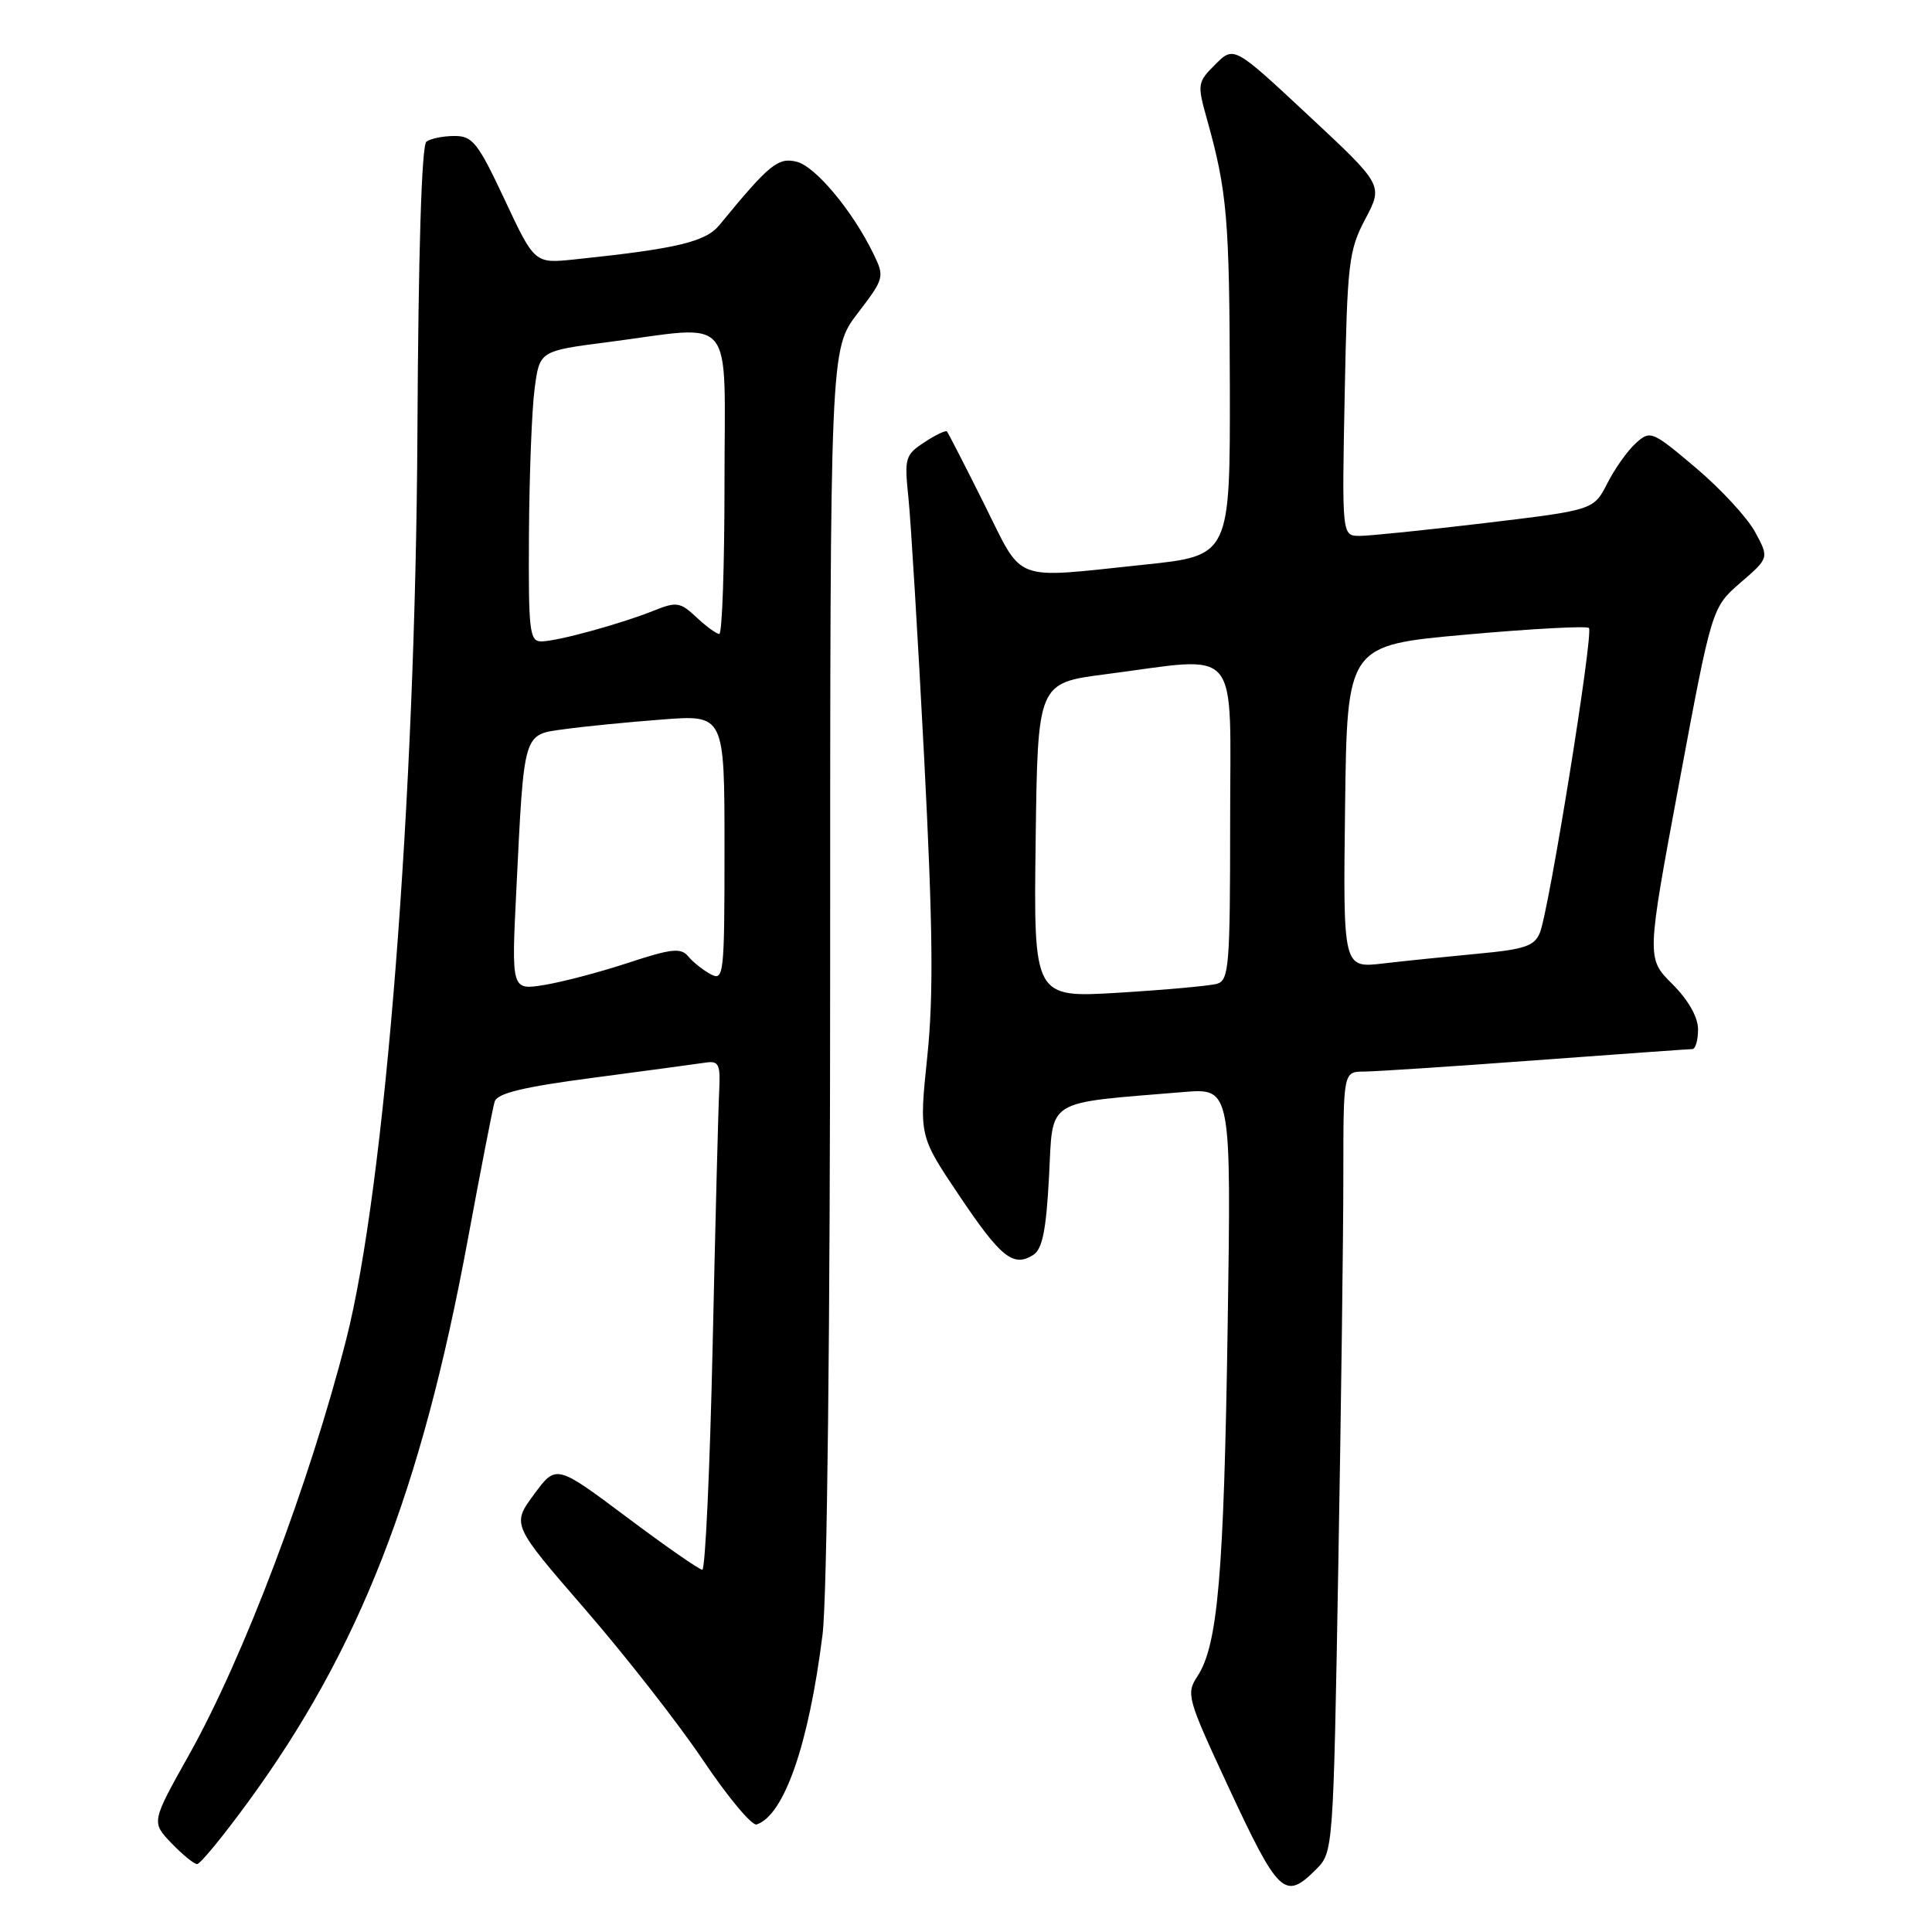 <?xml version="1.0" encoding="UTF-8" standalone="no"?>
<!DOCTYPE svg PUBLIC "-//W3C//DTD SVG 1.1//EN" "http://www.w3.org/Graphics/SVG/1.1/DTD/svg11.dtd" >
<svg xmlns="http://www.w3.org/2000/svg" xmlns:xlink="http://www.w3.org/1999/xlink" version="1.1" viewBox="0 0 256 256">
 <g >
 <path fill="currentColor"
d=" M 174.38 247.71 C 176.66 245.43 176.67 245.26 177.33 207.55 C 177.70 186.72 178.00 163.45 178.00 155.84 C 178.00 142.00 178.00 142.00 180.75 141.99 C 182.26 141.98 192.50 141.31 203.50 140.49 C 214.50 139.68 223.84 139.01 224.25 139.01 C 224.66 139.00 225.00 137.83 225.00 136.40 C 225.00 134.77 223.72 132.52 221.59 130.39 C 218.17 126.97 218.17 126.97 222.50 103.74 C 226.83 80.50 226.83 80.50 230.62 77.21 C 234.42 73.93 234.42 73.93 232.57 70.51 C 231.56 68.63 228.03 64.80 224.73 62.01 C 218.91 57.09 218.67 56.99 216.76 58.72 C 215.67 59.70 213.97 62.09 212.98 64.04 C 211.17 67.58 211.17 67.58 196.84 69.30 C 188.95 70.24 181.45 71.01 180.16 71.01 C 177.81 71.00 177.81 71.00 178.18 52.25 C 178.52 34.84 178.71 33.18 180.91 29.02 C 183.28 24.53 183.28 24.53 173.39 15.31 C 163.50 6.08 163.50 6.08 161.04 8.53 C 158.67 10.88 158.63 11.15 159.91 15.73 C 162.61 25.36 162.91 28.94 162.96 51.07 C 163.00 73.63 163.00 73.63 151.64 74.82 C 133.85 76.67 135.71 77.38 130.39 66.75 C 127.85 61.66 125.64 57.35 125.47 57.17 C 125.31 56.99 123.96 57.63 122.48 58.61 C 119.94 60.27 119.82 60.70 120.37 65.94 C 120.69 69.00 121.63 84.55 122.46 100.50 C 123.61 122.83 123.71 131.92 122.87 140.00 C 121.78 150.50 121.78 150.50 127.05 158.34 C 132.59 166.61 134.26 167.95 136.89 166.30 C 138.12 165.53 138.62 163.07 139.00 155.90 C 139.56 145.41 138.22 146.25 156.82 144.70 C 163.15 144.18 163.15 144.18 162.67 175.84 C 162.17 208.68 161.37 217.99 158.67 222.11 C 157.14 224.43 157.32 225.05 162.65 236.52 C 169.43 251.10 170.23 251.86 174.38 247.71 Z  M 32.89 238.75 C 47.59 218.63 55.78 197.69 61.94 164.50 C 63.67 155.15 65.29 146.82 65.54 145.99 C 65.87 144.86 69.25 144.04 78.74 142.79 C 85.76 141.86 92.40 140.97 93.50 140.80 C 95.24 140.54 95.47 141.01 95.30 144.50 C 95.18 146.70 94.79 161.89 94.43 178.25 C 94.07 194.61 93.45 208.00 93.06 208.00 C 92.67 208.00 88.15 204.86 83.02 201.01 C 73.69 194.03 73.69 194.03 70.75 198.03 C 67.81 202.02 67.81 202.02 77.54 213.25 C 82.89 219.42 89.94 228.44 93.20 233.30 C 96.46 238.15 99.64 241.95 100.26 241.75 C 103.91 240.53 107.17 231.15 108.99 216.60 C 109.60 211.78 110.00 176.02 110.00 127.42 C 110.00 46.29 110.00 46.29 113.63 41.53 C 117.18 36.89 117.23 36.70 115.74 33.64 C 112.98 27.95 108.06 22.05 105.56 21.43 C 103.10 20.81 101.90 21.80 95.33 29.82 C 93.50 32.05 89.69 32.96 76.17 34.37 C 70.84 34.93 70.84 34.93 66.87 26.46 C 63.32 18.90 62.62 18.00 60.20 18.02 C 58.72 18.02 57.05 18.36 56.50 18.77 C 55.87 19.23 55.43 33.49 55.31 57.33 C 55.06 105.91 51.03 157.26 45.88 177.46 C 41.00 196.57 32.30 219.58 25.05 232.52 C 20.05 241.44 20.05 241.44 22.71 244.22 C 24.18 245.75 25.71 247.00 26.12 247.00 C 26.53 247.00 29.58 243.29 32.89 238.75 Z  M 137.23 111.36 C 137.50 90.50 137.50 90.50 146.50 89.34 C 164.65 86.99 163.00 85.02 163.00 108.93 C 163.00 128.01 162.85 129.91 161.25 130.36 C 160.29 130.63 154.43 131.16 148.23 131.54 C 136.96 132.22 136.96 132.22 137.23 111.36 Z  M 178.23 106.89 C 178.50 85.50 178.50 85.50 194.26 84.09 C 202.92 83.31 210.25 82.92 210.54 83.21 C 211.18 83.84 205.26 120.62 204.04 123.60 C 203.32 125.36 202.00 125.80 195.84 126.37 C 191.80 126.75 186.13 127.33 183.23 127.67 C 177.96 128.28 177.96 128.28 178.23 106.89 Z  M 68.42 117.86 C 69.46 96.77 69.28 97.37 74.79 96.62 C 77.35 96.26 83.17 95.69 87.72 95.34 C 96.00 94.70 96.00 94.70 96.00 112.39 C 96.00 129.22 95.91 130.02 94.17 129.09 C 93.16 128.55 91.82 127.49 91.19 126.72 C 90.22 125.56 88.98 125.69 83.27 127.57 C 79.55 128.80 74.53 130.12 72.13 130.51 C 67.76 131.22 67.76 131.22 68.42 117.86 Z  M 70.09 70.75 C 70.14 62.91 70.47 54.25 70.84 51.50 C 71.50 46.50 71.50 46.50 80.50 45.34 C 97.70 43.11 96.00 41.07 96.00 64.00 C 96.00 75.00 95.69 84.00 95.31 84.00 C 94.94 84.00 93.57 83.01 92.28 81.79 C 90.15 79.79 89.63 79.71 86.72 80.88 C 82.26 82.67 73.86 84.97 71.75 84.99 C 70.16 85.00 70.01 83.69 70.09 70.75 Z "/>
</g>
</svg>